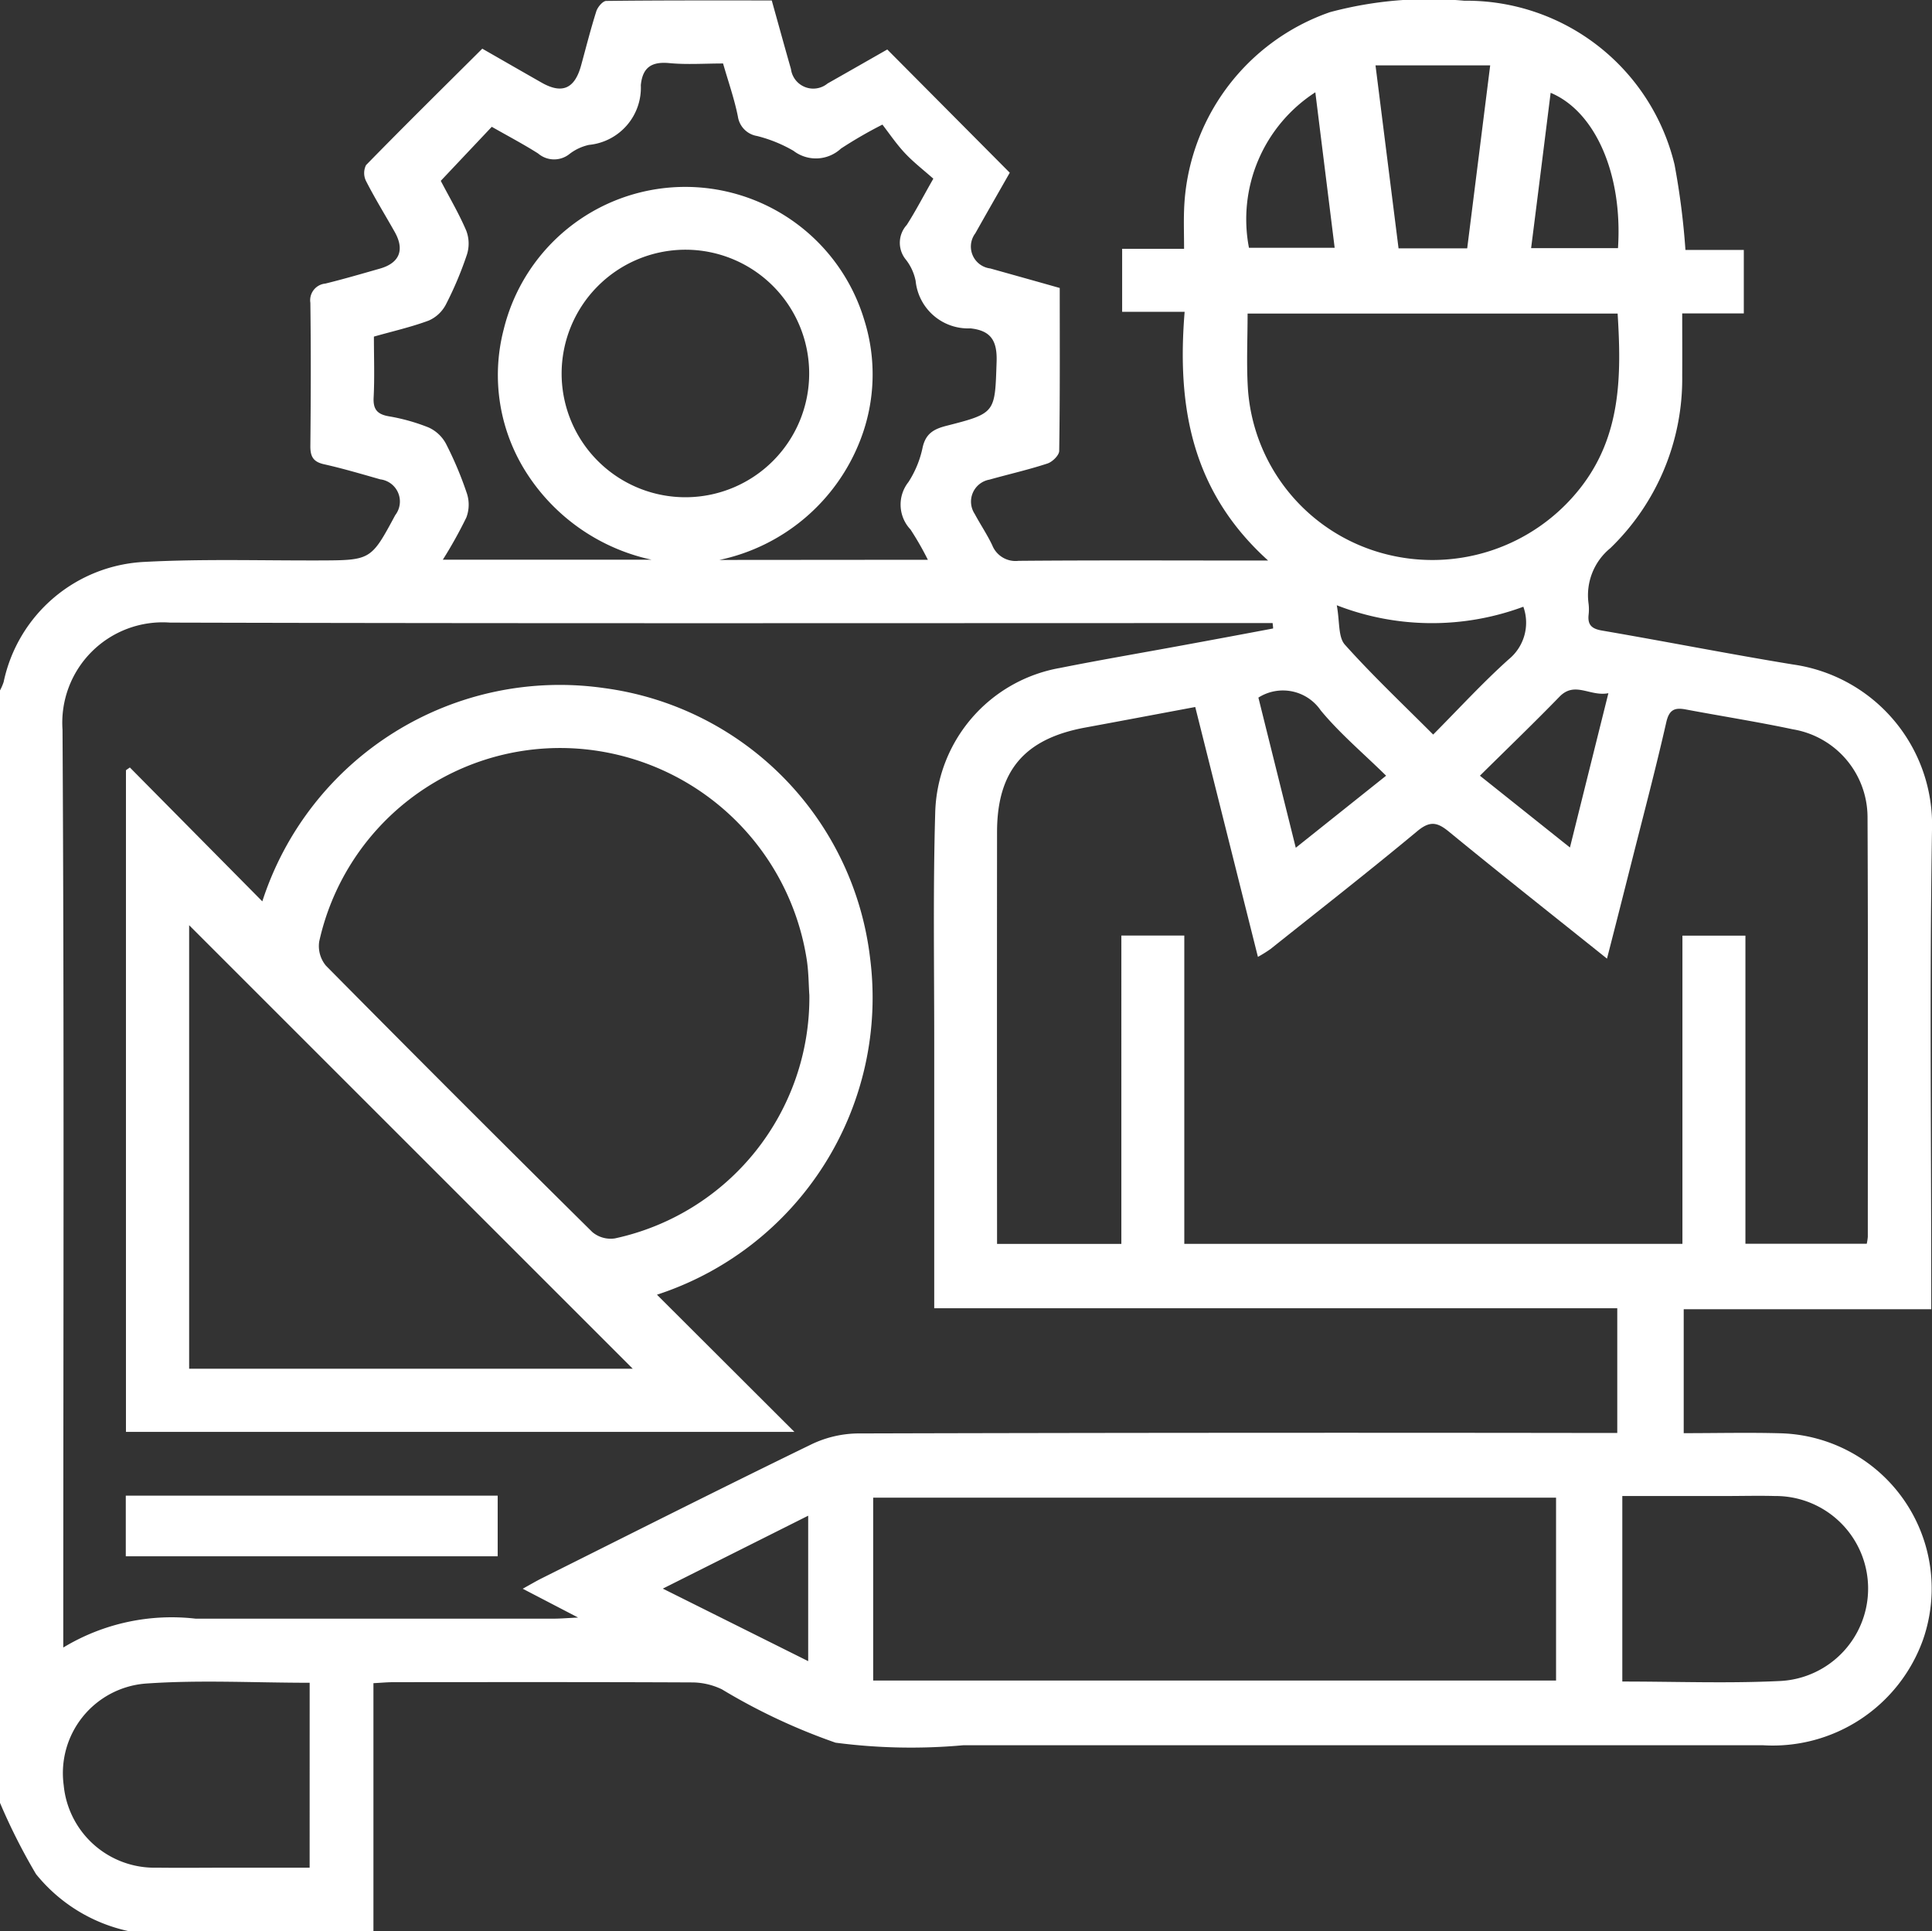 <svg xmlns="http://www.w3.org/2000/svg" width="69.254" height="69.229" viewBox="0 0 69.254 69.229">
  <rect x="0" y="0" width="69.254" height="69.229" fill="#333333" stroke="none"/>
  <g id="Grupo_208" data-name="Grupo 208" transform="translate(-5368 -1982.731)">
    <path id="Caminho_755" data-name="Caminho 755" d="M0,235.363v-39.88a1.951,1.951,0,0,0,.13-.3A5.429,5.429,0,0,1,5.2,190.874c2.068-.109,4.145-.045,6.217-.051,1.878-.006,1.878,0,2.75-1.623a.8.8,0,0,0-.534-1.284c-.67-.19-1.338-.389-2.017-.541-.386-.086-.494-.275-.491-.654.017-1.712.023-3.425,0-5.136a.6.6,0,0,1,.54-.688c.654-.161,1.3-.35,1.949-.535.707-.2.9-.672.533-1.319-.342-.608-.709-1.2-1.026-1.822a.641.641,0,0,1,0-.571c1.367-1.4,2.76-2.773,4.167-4.174.725.415,1.425.818,2.126,1.217.735.418,1.186.221,1.415-.613.178-.649.342-1.3.546-1.944.048-.152.232-.371.356-.372,1.98-.024,3.959-.017,5.933-.017.24.858.459,1.659.688,2.457a.807.807,0,0,0,1.313.52c.722-.409,1.442-.821,2.14-1.219l4.391,4.418c-.394.692-.818,1.43-1.234,2.171a.79.79,0,0,0,.535,1.261c.819.23,1.638.458,2.49.7,0,1.968.011,3.9-.019,5.839,0,.159-.247.4-.425.455-.682.224-1.385.382-2.076.577a.8.8,0,0,0-.527,1.23c.2.374.443.733.626,1.118a.9.9,0,0,0,.945.563c2.7-.024,5.409-.011,8.113-.011h.832c-2.767-2.5-3.267-5.559-2.992-8.917H40.224v-2.259h2.22c0-.493-.016-.939,0-1.383a7.787,7.787,0,0,1,5.23-7.1,13.747,13.747,0,0,1,4.814-.41,7.668,7.668,0,0,1,7.538,5.879,26.749,26.749,0,0,1,.39,3.056h2.092v2.275H60.3c0,.8.005,1.515,0,2.233a8.444,8.444,0,0,1-2.577,6.183,2.179,2.179,0,0,0-.779,1.994,1.715,1.715,0,0,1,0,.4c-.038.368.125.5.489.561,2.28.391,4.551.84,6.834,1.214a5.8,5.8,0,0,1,4.987,5.928c-.089,5.451-.027,10.9-.027,16.357v.83H60.354v4.443c1.2,0,2.348-.028,3.494.005a5.569,5.569,0,0,1,5.08,7.411,5.721,5.721,0,0,1-5.734,3.772q-14.333,0-28.664,0a20.779,20.779,0,0,1-4.579-.092,21.689,21.689,0,0,1-4.075-1.913,2.5,2.5,0,0,0-1.022-.247c-3.583-.017-7.166-.011-10.749-.009-.218,0-.435.021-.719.036v8.887H4.6a5.844,5.844,0,0,1-3.31-2.044A21.468,21.468,0,0,1,0,235.363m45.635-42.107c0-.063-.011-.125-.017-.188h-.663c-12.954,0-25.907.018-38.86-.017a3.6,3.6,0,0,0-3.854,3.837c.062,10.721.027,21.443.027,32.164v.743A7.5,7.5,0,0,1,7.01,228.76q6.42,0,12.84,0c.23,0,.46-.02.873-.04l-1.986-1.033c.292-.161.482-.274.68-.373,3.218-1.608,6.429-3.228,9.662-4.8a3.957,3.957,0,0,1,1.66-.394q13.212-.036,26.425-.017h.808v-4.472H33.488v-.856q0-4.359,0-8.717c0-2.725-.044-5.452.035-8.175a5.411,5.411,0,0,1,4.469-5.205c1.453-.29,2.915-.538,4.373-.807q1.636-.3,3.27-.609m-2.79,2.815c-1.379.258-2.658.5-3.94.736-2.18.4-3.163,1.548-3.165,3.746q-.006,7.029,0,14.059v.708h4.456V204.271h2.256v11.052H60.308V204.274h2.258V215.32h4.349a2,2,0,0,0,.038-.247c0-5.024.013-10.048-.01-15.073a3.2,3.2,0,0,0-2.676-3.123c-1.274-.27-2.563-.472-3.844-.713-.4-.075-.593.013-.695.465-.368,1.62-.792,3.227-1.2,4.838-.3,1.186-.6,2.372-.924,3.631-1.946-1.558-3.819-3.037-5.664-4.55-.415-.34-.676-.4-1.13-.025-1.731,1.44-3.506,2.827-5.268,4.231a4.724,4.724,0,0,1-.451.281c-.756-3.013-1.492-5.949-2.248-8.964M31.3,230.978H55.778v-6.556H31.3Zm1.96-40.179a10.635,10.635,0,0,0-.622-1.085,1.3,1.3,0,0,1-.075-1.7,3.646,3.646,0,0,0,.509-1.241c.112-.5.4-.662.862-.779,1.774-.452,1.727-.469,1.79-2.291.026-.752-.2-1.12-.937-1.2a1.891,1.891,0,0,1-1.965-1.7,1.812,1.812,0,0,0-.369-.788.948.948,0,0,1,.05-1.219c.325-.506.6-1.043.953-1.659-.352-.312-.711-.589-1.017-.915s-.558-.7-.808-1.024a15.586,15.586,0,0,0-1.487.86,1.318,1.318,0,0,1-1.7.08,5.026,5.026,0,0,0-1.305-.531.831.831,0,0,1-.689-.7c-.126-.631-.343-1.245-.531-1.9-.665,0-1.3.046-1.921-.013s-.963.134-1.027.789a2.059,2.059,0,0,1-1.857,2.142,1.754,1.754,0,0,0-.725.346.881.881,0,0,1-1.1-.038c-.527-.334-1.081-.626-1.661-.956L15.8,177.214c.309.593.651,1.172.913,1.785a1.306,1.306,0,0,1,.027.851,12.745,12.745,0,0,1-.758,1.8,1.266,1.266,0,0,1-.616.574c-.627.233-1.286.382-1.963.574,0,.749.027,1.469-.01,2.187-.022.433.142.6.548.671a6.961,6.961,0,0,1,1.423.4,1.332,1.332,0,0,1,.619.577,12.82,12.82,0,0,1,.757,1.8,1.3,1.3,0,0,1-.024.852,15.94,15.94,0,0,1-.843,1.512h7.486a7.1,7.1,0,0,1-4.464-3.08,6.5,6.5,0,0,1-.839-5.178,6.7,6.7,0,0,1,12.923-.341,6.5,6.5,0,0,1-.137,4.3,6.954,6.954,0,0,1-5.055,4.307Zm24.724-8.827H44.721c0,.9-.042,1.775.008,2.645a6.583,6.583,0,0,0,4.748,5.926,6.737,6.737,0,0,0,7.189-2.341c1.441-1.855,1.46-3.986,1.319-6.23m-37.853,2.2a4.437,4.437,0,1,0,4.438-4.489,4.444,4.444,0,0,0-4.438,4.489M11.1,231.058c-2,0-3.964-.109-5.906.031a3.22,3.22,0,0,0-2.911,3.639,3.268,3.268,0,0,0,3.341,2.959c.9.011,1.8,0,2.7,0s1.829,0,2.775,0Zm47.053-6.7v6.656c1.926,0,3.794.071,5.654-.019a3.318,3.318,0,0,0-.186-6.632c-.585-.016-1.17,0-1.755,0H58.154m-8.848-51.289c.282,2.242.555,4.408.826,6.56h2.461c.275-2.187.546-4.342.824-6.56Zm5.3,19.408a9.408,9.408,0,0,1-6.688-.052c.109.587.045,1.139.291,1.413.985,1.1,2.065,2.12,3.164,3.222.929-.935,1.779-1.864,2.711-2.7a1.694,1.694,0,0,0,.522-1.881M28.97,230.287v-5.218l-5.211,2.614,5.211,2.6m20.716-31.743c-.827-.814-1.66-1.514-2.342-2.339a1.641,1.641,0,0,0-2.236-.461c.433,1.742.873,3.507,1.34,5.383l3.238-2.583m3.363,0,3.227,2.574c.471-1.892.91-3.656,1.378-5.532-.661.13-1.2-.444-1.753.126-.908.935-1.848,1.839-2.852,2.832m-5.9-24.5a5.418,5.418,0,0,0-2.379,5.574h3.072c-.232-1.871-.46-3.695-.693-5.574m10.849,5.587c.175-2.65-.814-4.9-2.414-5.569-.231,1.847-.461,3.689-.7,5.569Z" transform="translate(5368 1812)" fill="#fff"/>
    <path id="Caminho_756" data-name="Caminho 756" d="M4.655,198.245l4.748,4.8A11.206,11.206,0,0,1,21.665,195.4a11.069,11.069,0,0,1,9.521,9.653,11.2,11.2,0,0,1-7.637,12.093l4.926,4.917H4.515v-23.72Zm24.356,8.15c-.026-.367-.023-.844-.1-1.309a8.962,8.962,0,0,0-8.6-7.536,8.847,8.847,0,0,0-8.868,6.931,1.1,1.1,0,0,0,.241.87q4.746,4.8,9.55,9.551a1.023,1.023,0,0,0,.806.226,8.831,8.831,0,0,0,6.972-8.733M22.681,219.8,6.78,203.9v15.9Z" transform="translate(5368 1812)" fill="#fff"/>
    <rect id="Retângulo_111" data-name="Retângulo 111" width="13.331" height="2.174" transform="translate(5372.509 2036.35)" fill="#fff"/>
  </g>
</svg>
